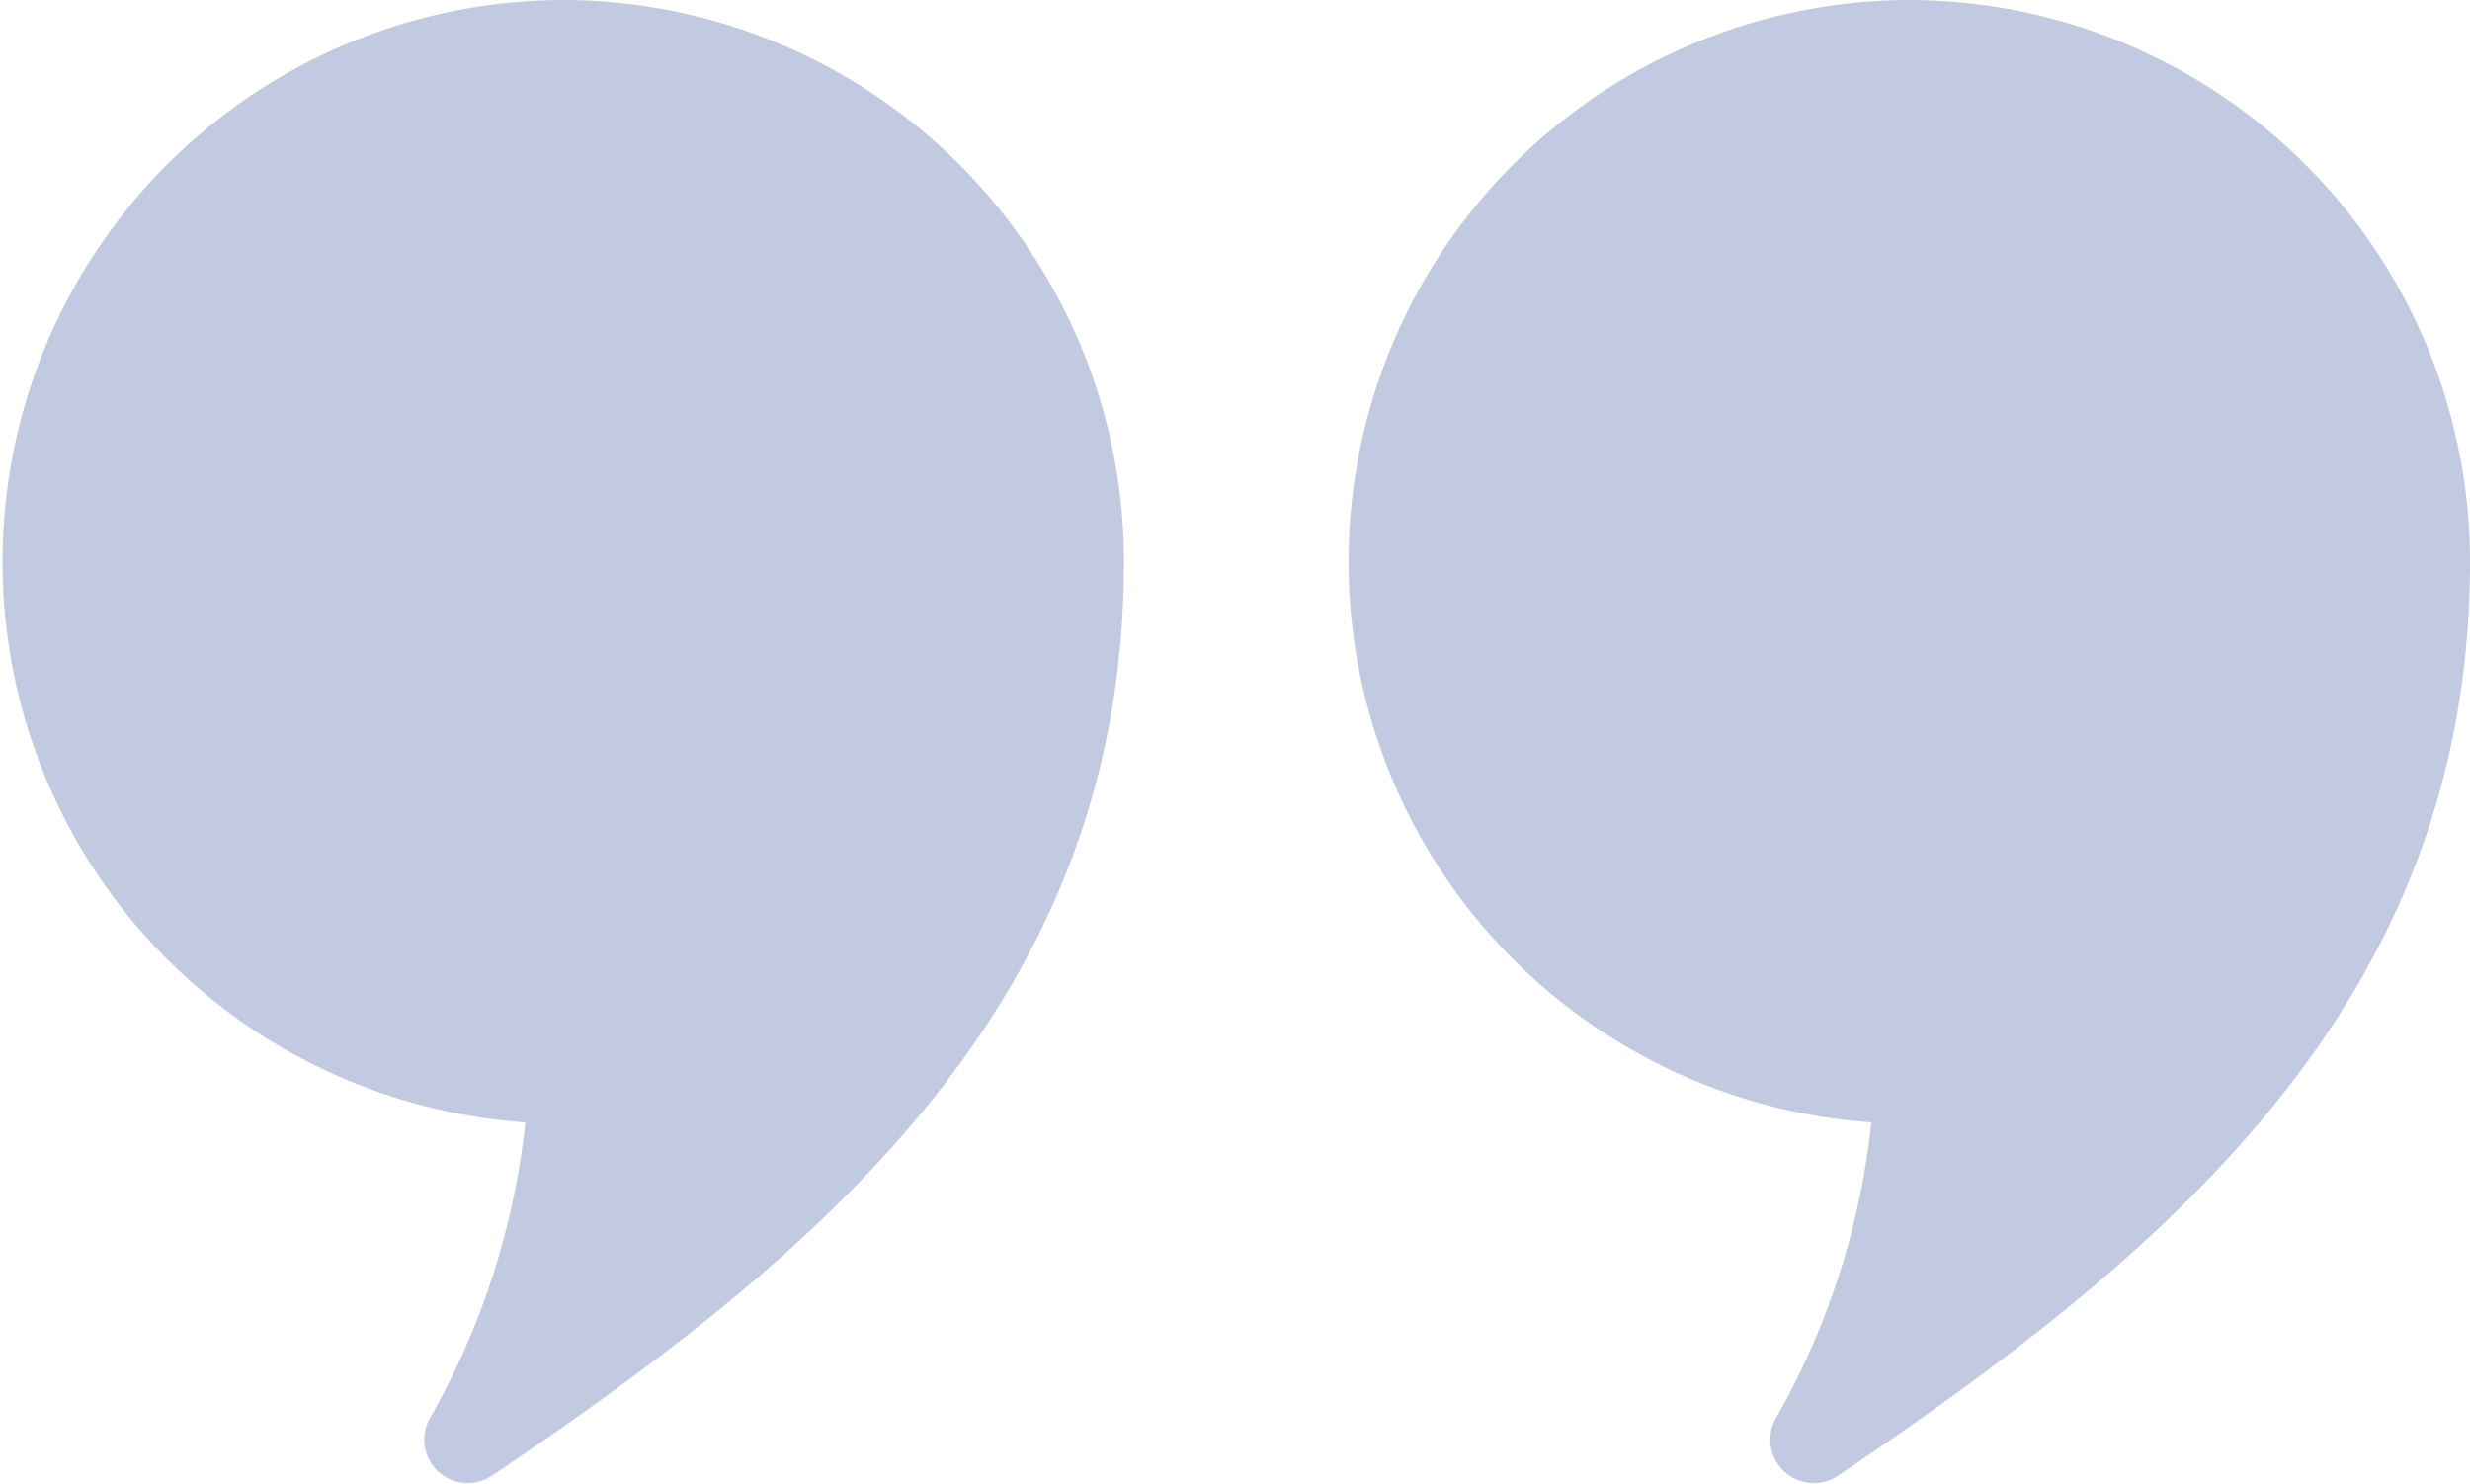 <svg xmlns="http://www.w3.org/2000/svg" width="63.511" height="38.147" viewBox="0 0 63.511 38.147">
  <defs>
    <style>
      .cls-1 {
        opacity: 0.25;
      }

      .cls-2 {
        fill: #082b84;
        fill-rule: evenodd;
      }
    </style>
  </defs>
  <g id="Group_106" data-name="Group 106" class="cls-1">
    <path id="Path_86" data-name="Path 86" class="cls-2" d="M14.447,0A14.447,14.447,0,0,1,28.9,14.447c0,11.325-7.78,17.785-16.254,23.5a1.118,1.118,0,0,1-1.605-1.458,19.55,19.55,0,0,0,2.468-7.63A14.447,14.447,0,0,1,14.447,0Z" transform="translate(0 0)"/>
    <path id="Path_87" data-name="Path 87" class="cls-2" d="M219.338,0a14.447,14.447,0,0,1,14.447,14.447c0,11.325-7.778,17.785-16.253,23.5a1.119,1.119,0,0,1-1.607-1.458,19.523,19.523,0,0,0,2.468-7.63A14.447,14.447,0,0,1,219.338,0Z" transform="translate(-170.274 0)"/>
  </g>
</svg>

